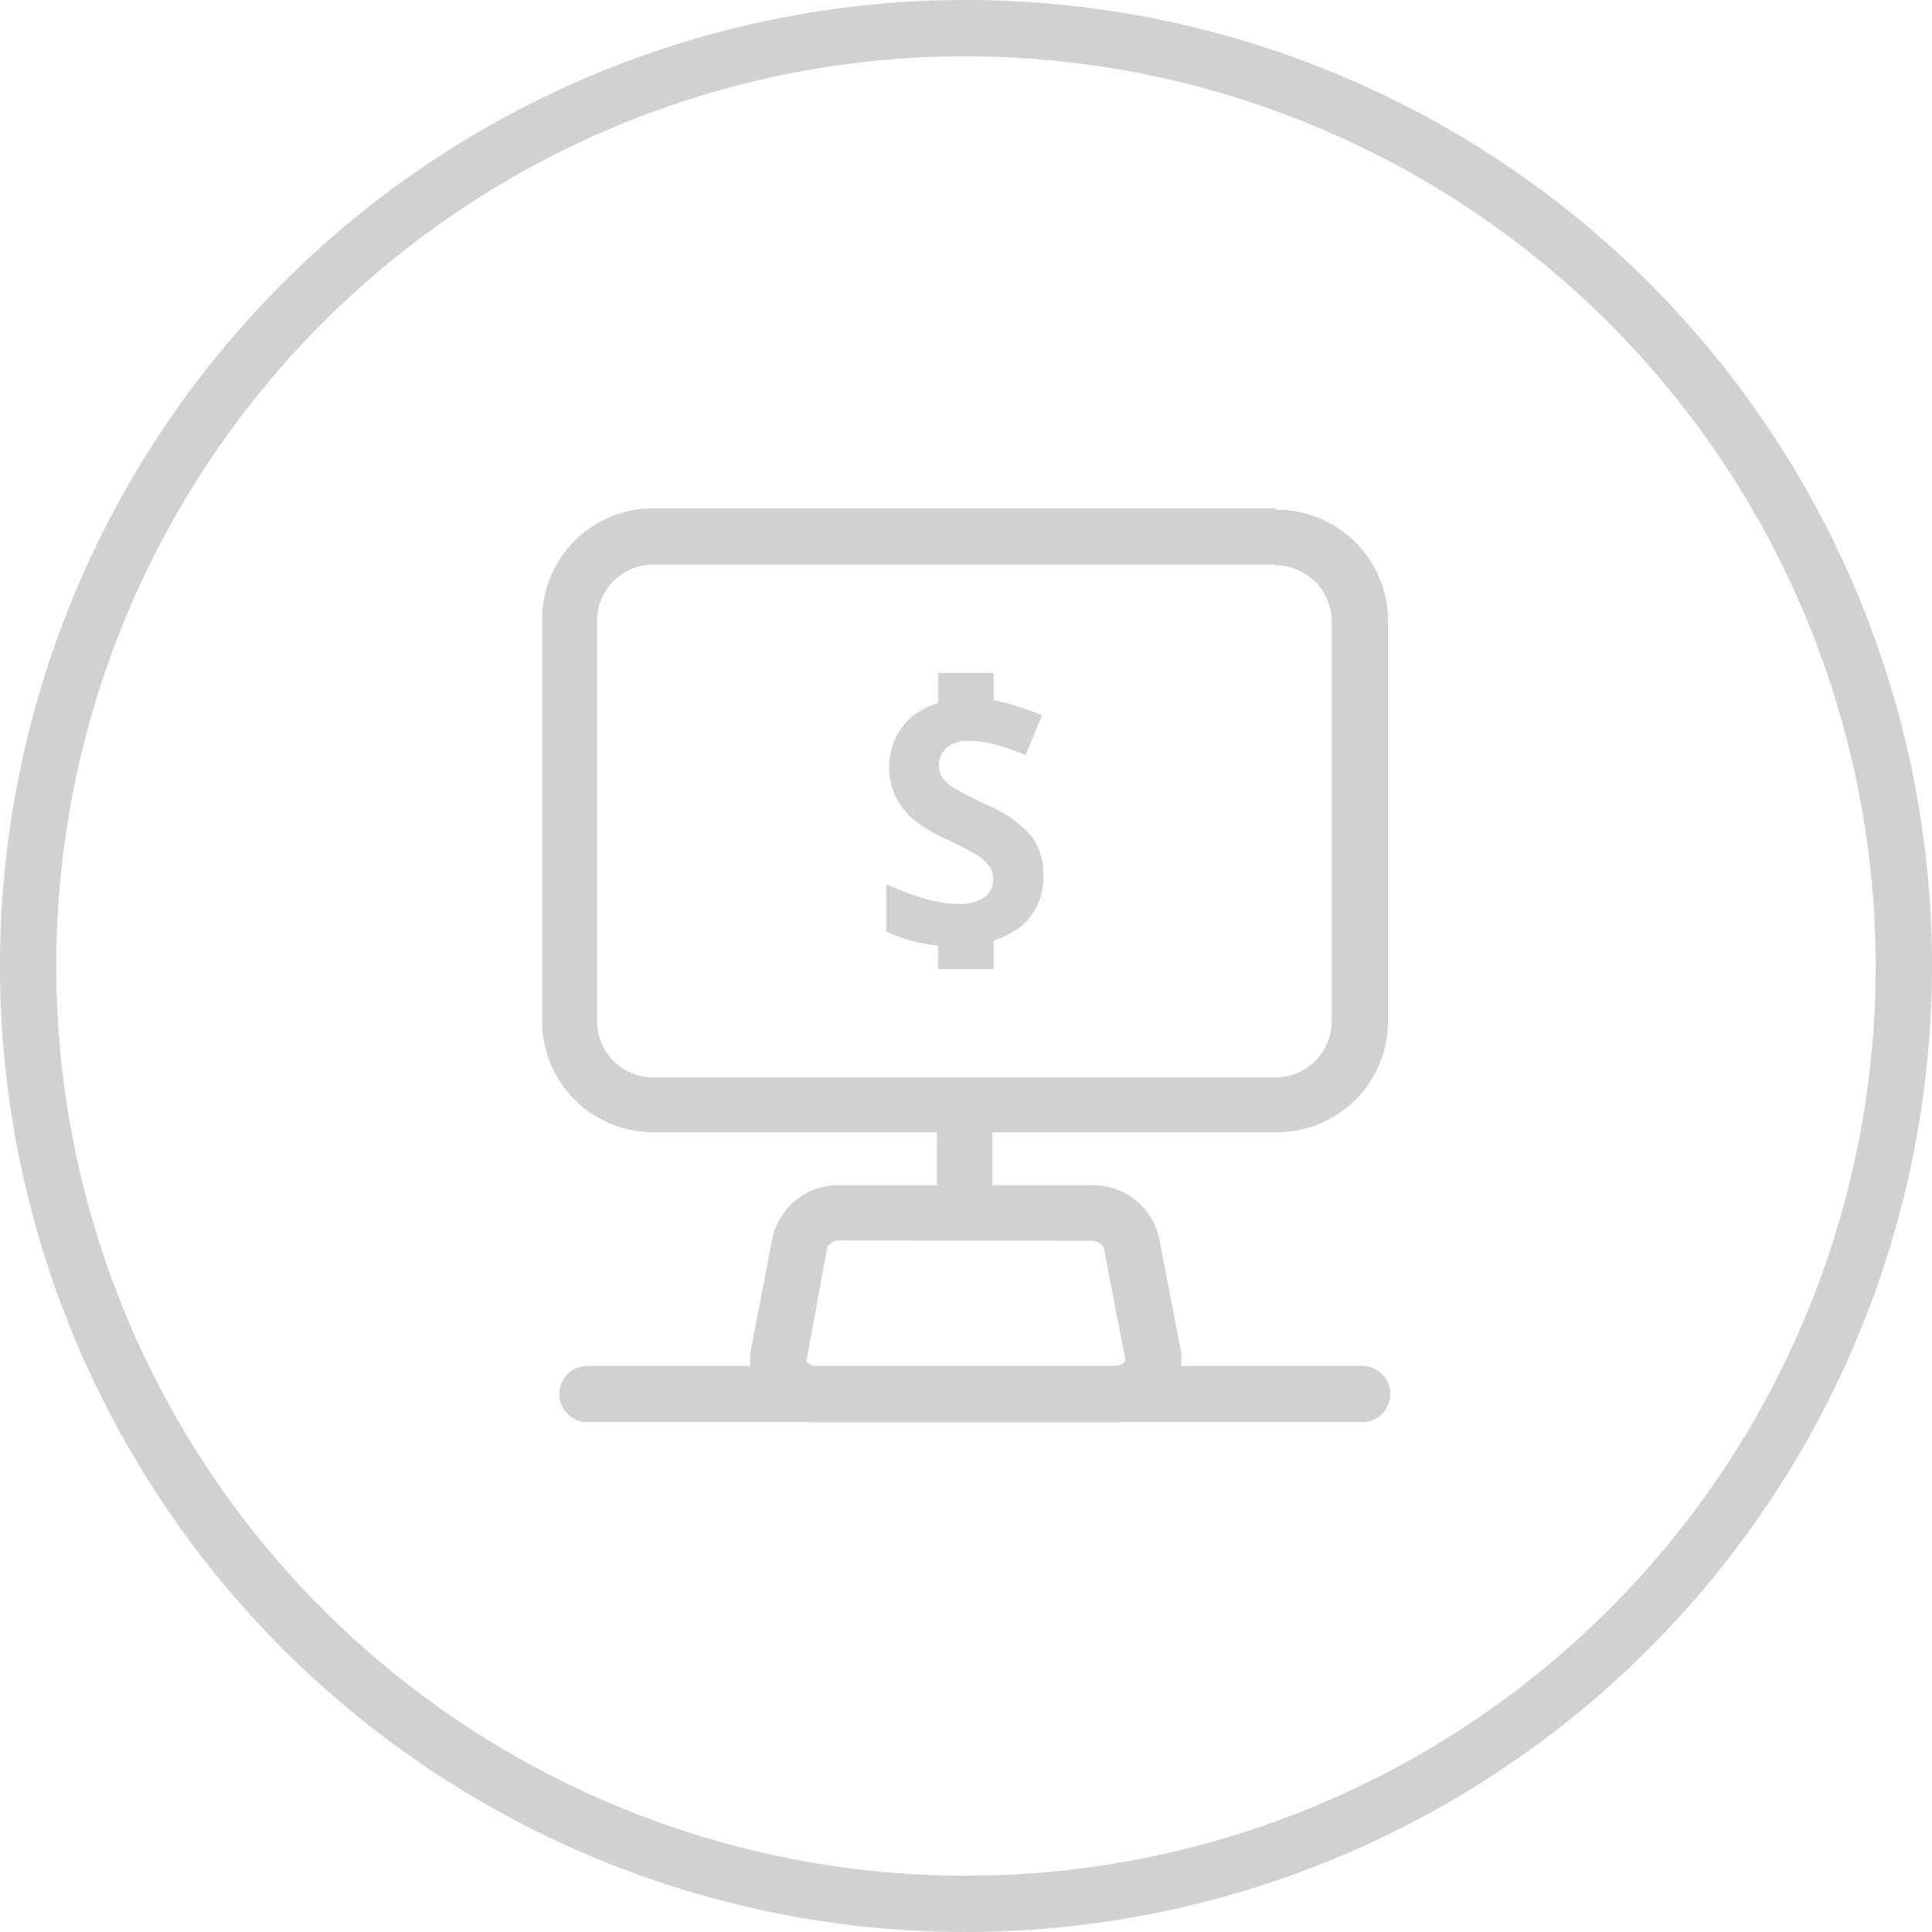 <?xml version="1.0" encoding="UTF-8"?>
<svg data-bbox="0 0 103 103" viewBox="0 0 103 103" xmlns="http://www.w3.org/2000/svg" data-type="color">
    <g>
        <path d="M51.5 103A51.5 51.5 0 11103 51.5 51.55 51.55 0 0151.5 103zm0-100A48.5 48.5 0 10100 51.5 48.56 48.56 0 0051.5 3z" fill="#d2d0d1" data-color="1"/>
        <path d="M68 30.14a3 3 0 013 3v21.3a3 3 0 01-3 3H34.83a3 3 0 01-3-3V33.1a3 3 0 013-3H68m0-3H34.83a5.92 5.92 0 00-5.93 6v21.34a5.92 5.92 0 005.93 5.92H68a5.92 5.92 0 006-5.92V33.1a5.92 5.92 0 00-6-5.92z" fill="#d2d0d1" data-color="1"/>
        <path fill="#d2d0d1" d="M52.91 59.34v6.73h-2.96v-6.73h2.96z" data-color="1"/>
        <path d="M59.28 75.82H43.71a3.83 3.83 0 01-3-1.34 3.07 3.07 0 01-.67-2.54l1.15-6a3.61 3.61 0 013.66-2.75h13.27a3.6 3.6 0 013.66 2.75l1.16 6a3.1 3.1 0 01-.67 2.54 3.86 3.86 0 01-2.99 1.34zm-14.42-9.69a.79.79 0 00-.75.35L43 72.5v.09a.94.94 0 00.71.27h15.57a.94.94 0 00.7-.27.16.16 0 00.02-.09l-1.16-6a.79.79 0 00-.75-.35z" fill="#d2d0d1" data-color="1"/>
        <path d="M55.62 46.7a3.33 3.33 0 01-1.25 2.74 5.5 5.5 0 01-3.48 1 8.15 8.15 0 01-3.64-.78v-2.52a14.8 14.8 0 002.2.81 6.45 6.45 0 001.65.24 2.33 2.33 0 001.37-.34 1.18 1.18 0 00.48-1 1.13 1.13 0 00-.21-.67 2.31 2.31 0 00-.62-.57 17 17 0 00-1.66-.87 7.66 7.66 0 01-1.77-1.06 3.92 3.92 0 01-.93-1.18 3.67 3.67 0 01.8-4.26 4.84 4.84 0 013.19-1 7.38 7.38 0 011.9.24 13.91 13.91 0 011.9.66l-.87 2.12a13 13 0 00-1.7-.59 5.56 5.56 0 00-1.32-.17 1.76 1.76 0 00-1.19.36 1.21 1.21 0 00-.41.94 1.19 1.19 0 00.17.63 1.88 1.88 0 00.53.52c.24.16.82.46 1.72.9A6.84 6.84 0 0155 44.58a3.4 3.4 0 01.62 2.12z" fill="#d2d0d1" data-color="1"/>
        <path fill="#d2d0d1" d="M52.97 35.88v1.84h-2.96v-1.84h2.96z" data-color="1"/>
        <path fill="#d2d0d1" d="M52.97 49.82v1.84h-2.96v-1.84h2.96z" data-color="1"/>
        <path d="M72.62 75.82h-41.3a1.48 1.48 0 110-3h41.3a1.48 1.48 0 010 3z" fill="#d2d0d1" data-color="1"/>
    </g>
</svg>
